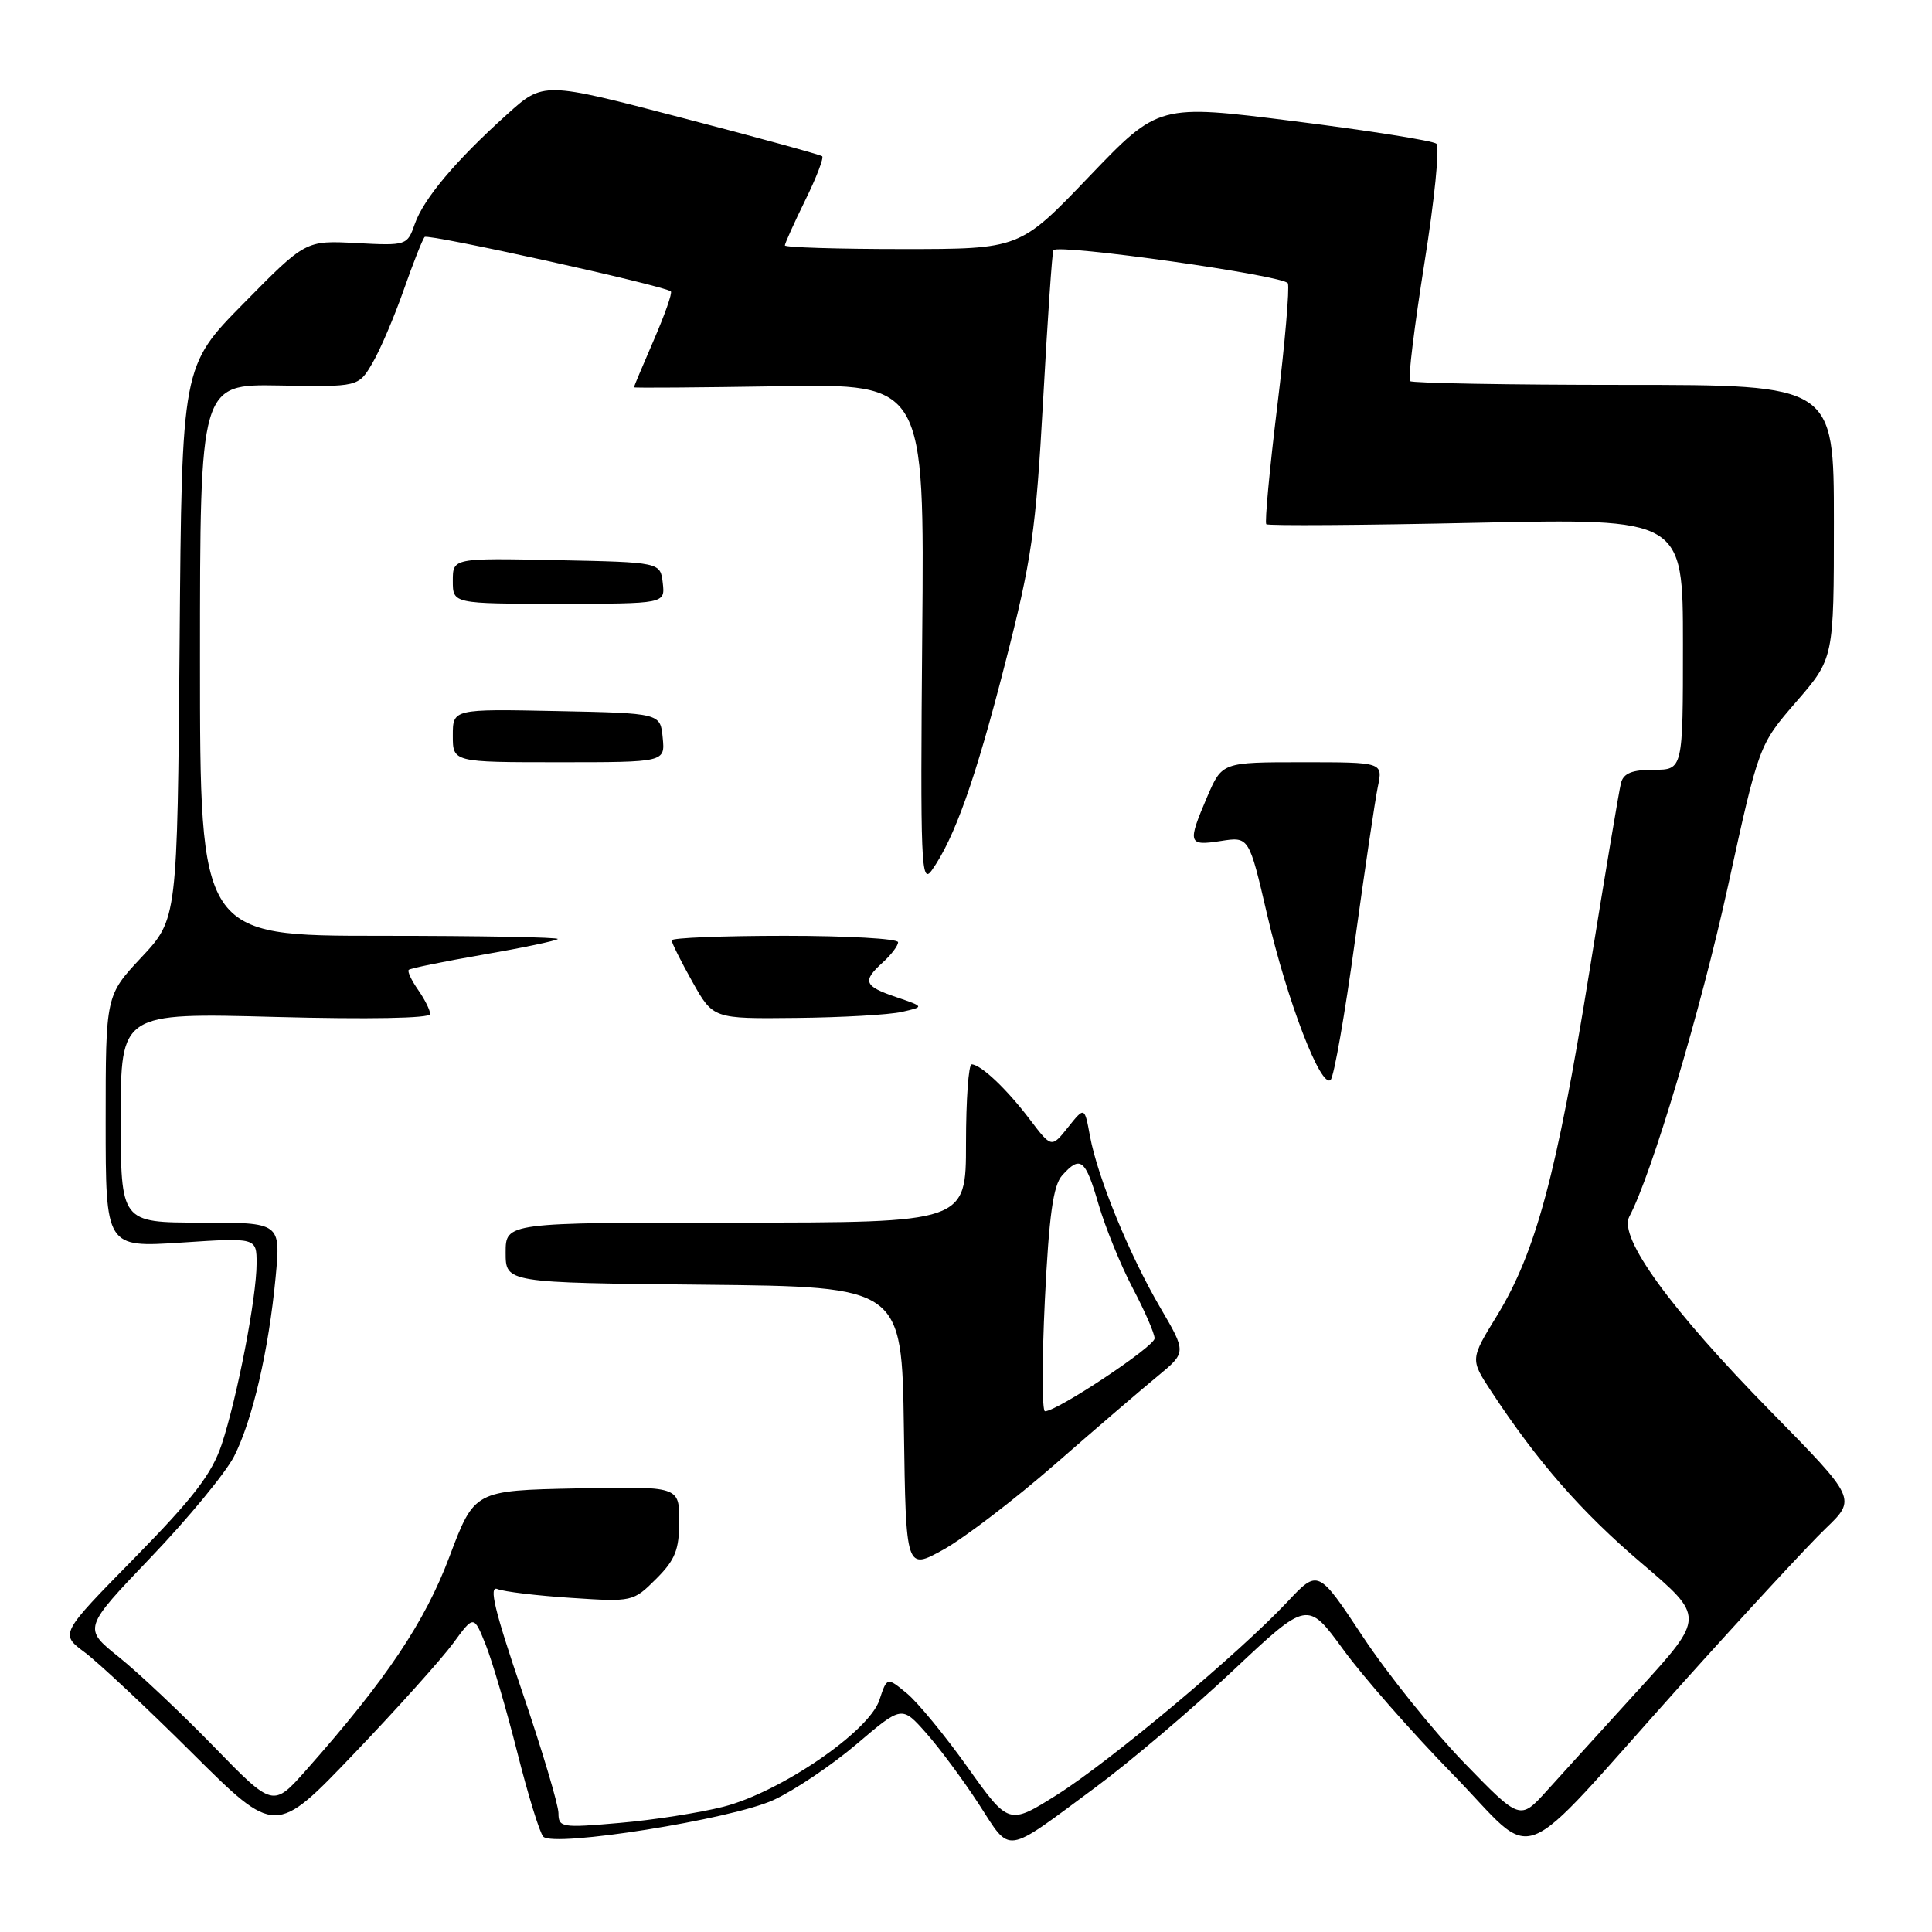 <?xml version="1.0" encoding="UTF-8" standalone="no"?>
<!DOCTYPE svg PUBLIC "-//W3C//DTD SVG 1.1//EN" "http://www.w3.org/Graphics/SVG/1.1/DTD/svg11.dtd" >
<svg xmlns="http://www.w3.org/2000/svg" xmlns:xlink="http://www.w3.org/1999/xlink" version="1.1" viewBox="0 0 256 256">
 <g >
 <path fill="currentColor"
d=" M 145.11 236.87 C 149.72 233.46 157.94 226.49 163.37 221.37 C 173.25 212.08 173.25 212.08 178.00 218.59 C 180.61 222.18 187.14 229.61 192.51 235.11 C 204.02 246.90 200.21 248.37 222.52 223.50 C 230.91 214.15 239.62 204.72 241.89 202.55 C 246.00 198.60 246.00 198.60 234.66 187.05 C 221.37 173.52 214.42 163.95 215.89 161.21 C 218.84 155.69 225.39 133.75 228.96 117.44 C 233.06 98.71 233.06 98.71 238.03 92.97 C 243.00 87.23 243.00 87.23 243.00 69.11 C 243.00 51.00 243.00 51.00 215.17 51.00 C 199.86 51.00 187.11 50.77 186.83 50.50 C 186.55 50.22 187.42 43.19 188.74 34.88 C 190.07 26.56 190.79 19.44 190.33 19.04 C 189.87 18.65 181.40 17.30 171.51 16.06 C 153.52 13.79 153.52 13.79 144.32 23.39 C 135.13 33.00 135.13 33.00 119.57 33.00 C 111.00 33.00 104.00 32.78 104.00 32.52 C 104.00 32.26 105.21 29.57 106.69 26.55 C 108.18 23.53 109.19 20.89 108.94 20.70 C 108.70 20.50 100.29 18.19 90.25 15.58 C 72.00 10.81 72.00 10.81 67.18 15.16 C 60.37 21.29 56.13 26.34 54.96 29.68 C 53.97 32.52 53.87 32.56 47.23 32.21 C 40.50 31.85 40.50 31.85 32.30 40.18 C 24.09 48.50 24.09 48.50 23.80 85.13 C 23.50 121.76 23.50 121.76 18.75 126.84 C 14.00 131.91 14.00 131.91 14.00 148.61 C 14.00 165.30 14.00 165.30 24.00 164.65 C 34.00 163.99 34.00 163.99 34.00 167.41 C 34.00 171.90 31.44 185.17 29.37 191.41 C 28.07 195.30 25.61 198.50 17.83 206.43 C 7.94 216.50 7.94 216.50 11.22 218.94 C 13.02 220.28 19.45 226.30 25.50 232.32 C 36.50 243.26 36.50 243.26 46.90 232.38 C 52.62 226.40 58.53 219.81 60.04 217.75 C 62.78 214.00 62.78 214.00 64.36 217.94 C 65.22 220.10 67.10 226.51 68.54 232.19 C 69.97 237.86 71.52 242.89 71.99 243.37 C 73.40 244.81 96.95 241.06 102.50 238.51 C 105.25 237.24 110.20 233.91 113.50 231.11 C 119.50 226.00 119.50 226.00 122.74 229.66 C 124.52 231.67 127.66 235.91 129.71 239.07 C 134.02 245.72 132.94 245.88 145.11 236.87 Z  M 74.00 240.26 C 74.00 239.17 71.83 231.89 69.17 224.09 C 65.53 213.40 64.73 210.07 65.92 210.56 C 66.79 210.91 71.19 211.44 75.69 211.73 C 83.79 212.27 83.91 212.24 86.94 209.21 C 89.47 206.69 90.00 205.35 90.00 201.55 C 90.00 196.94 90.00 196.94 76.43 197.22 C 62.86 197.50 62.86 197.50 59.56 206.25 C 56.30 214.94 51.18 222.56 40.61 234.50 C 36.18 239.50 36.18 239.50 28.34 231.44 C 24.03 227.01 18.36 221.66 15.75 219.57 C 11.00 215.76 11.00 215.76 20.00 206.34 C 24.95 201.17 29.90 195.15 31.01 192.99 C 33.46 188.18 35.60 178.95 36.52 169.25 C 37.20 162.00 37.20 162.00 26.60 162.00 C 16.00 162.00 16.00 162.00 16.00 148.10 C 16.00 134.20 16.00 134.20 36.50 134.75 C 48.82 135.08 57.00 134.93 57.00 134.37 C 57.00 133.86 56.28 132.42 55.40 131.16 C 54.52 129.90 53.96 128.71 54.16 128.51 C 54.36 128.31 58.79 127.40 64.00 126.50 C 69.21 125.60 73.67 124.66 73.91 124.43 C 74.14 124.19 63.57 124.00 50.42 124.00 C 26.50 124.00 26.50 124.00 26.50 87.45 C 26.50 50.90 26.50 50.90 37.00 51.08 C 47.50 51.27 47.50 51.27 49.35 48.11 C 50.37 46.38 52.23 42.02 53.49 38.43 C 54.75 34.83 56.00 31.67 56.27 31.40 C 56.73 30.94 88.02 37.85 88.89 38.61 C 89.11 38.80 88.09 41.69 86.64 45.04 C 85.19 48.39 84.00 51.21 84.00 51.32 C 84.00 51.42 92.66 51.35 103.25 51.18 C 122.50 50.85 122.50 50.85 122.20 84.18 C 121.94 114.48 122.05 117.30 123.46 115.33 C 126.47 111.10 129.24 103.31 133.16 88.00 C 136.72 74.14 137.25 70.44 138.22 53.00 C 138.81 42.27 139.42 33.34 139.58 33.15 C 140.29 32.28 170.26 36.52 170.65 37.54 C 170.89 38.16 170.26 45.51 169.24 53.87 C 168.22 62.22 167.57 69.24 167.79 69.46 C 168.01 69.68 180.53 69.60 195.60 69.27 C 223.00 68.69 223.00 68.69 223.00 85.34 C 223.00 102.00 223.00 102.00 219.12 102.00 C 216.26 102.00 215.12 102.46 214.79 103.75 C 214.54 104.71 212.64 116.07 210.56 129.00 C 206.28 155.58 203.49 165.94 198.37 174.31 C 194.81 180.11 194.81 180.11 197.56 184.31 C 203.74 193.71 209.50 200.30 217.48 207.10 C 225.90 214.26 225.90 214.26 217.20 223.81 C 212.41 229.07 206.91 235.13 204.96 237.29 C 201.41 241.21 201.41 241.21 194.00 233.57 C 189.92 229.36 183.90 221.87 180.62 216.92 C 174.66 207.91 174.66 207.91 170.58 212.26 C 164.19 219.07 147.15 233.34 140.09 237.80 C 133.67 241.84 133.67 241.84 128.21 234.17 C 125.21 229.95 121.58 225.54 120.14 224.36 C 117.53 222.21 117.53 222.21 116.52 225.28 C 115.13 229.46 103.37 237.49 95.83 239.41 C 92.71 240.20 86.53 241.17 82.08 241.55 C 74.44 242.22 74.00 242.15 74.00 240.26 Z  M 139.82 194.00 C 145.18 189.32 151.28 184.08 153.39 182.35 C 157.21 179.20 157.21 179.20 153.76 173.30 C 149.65 166.29 145.45 156.04 144.43 150.56 C 143.71 146.63 143.71 146.63 141.52 149.37 C 139.33 152.12 139.33 152.12 136.44 148.31 C 133.39 144.29 130.01 141.09 128.75 141.03 C 128.34 141.01 128.00 145.72 128.00 151.50 C 128.00 162.00 128.00 162.00 97.50 162.00 C 67.00 162.00 67.00 162.00 67.00 165.98 C 67.00 169.97 67.00 169.97 93.25 170.23 C 119.50 170.50 119.50 170.50 119.77 189.30 C 120.04 208.09 120.04 208.09 125.06 205.30 C 127.81 203.76 134.46 198.68 139.82 194.00 Z  M 179.51 124.88 C 180.83 115.32 182.20 106.04 182.57 104.25 C 183.25 101.00 183.25 101.00 172.59 101.00 C 161.93 101.00 161.93 101.00 159.96 105.58 C 157.32 111.76 157.42 112.11 161.75 111.44 C 165.50 110.85 165.50 110.85 167.90 121.18 C 170.55 132.62 175.05 144.33 176.32 143.08 C 176.76 142.63 178.20 134.45 179.51 124.88 Z  M 119.50 134.08 C 122.50 133.40 122.50 133.40 118.75 132.12 C 114.46 130.66 114.22 130.02 117.00 127.50 C 118.10 126.50 119.00 125.31 119.00 124.85 C 119.00 124.38 112.25 124.00 104.00 124.00 C 95.75 124.00 89.00 124.27 89.00 124.60 C 89.00 124.93 90.24 127.41 91.75 130.10 C 94.50 135.00 94.50 135.00 105.50 134.88 C 111.55 134.82 117.85 134.46 119.50 134.08 Z  M 87.81 97.75 C 87.50 94.50 87.50 94.50 73.75 94.22 C 60.00 93.94 60.00 93.94 60.00 97.47 C 60.00 101.00 60.00 101.00 74.06 101.00 C 88.13 101.00 88.13 101.00 87.81 97.75 Z  M 87.82 77.25 C 87.50 74.50 87.50 74.50 73.75 74.22 C 60.00 73.94 60.00 73.94 60.00 76.97 C 60.00 80.00 60.00 80.00 74.07 80.00 C 88.13 80.00 88.13 80.00 87.82 77.25 Z  M 138.45 172.25 C 139.00 161.04 139.55 157.08 140.74 155.75 C 143.16 153.05 143.82 153.57 145.56 159.57 C 146.46 162.64 148.49 167.64 150.09 170.68 C 151.69 173.72 153.00 176.72 152.99 177.35 C 152.98 178.43 140.08 187.00 138.47 187.00 C 138.06 187.00 138.06 180.36 138.45 172.25 Z "/>
</g>
</svg>